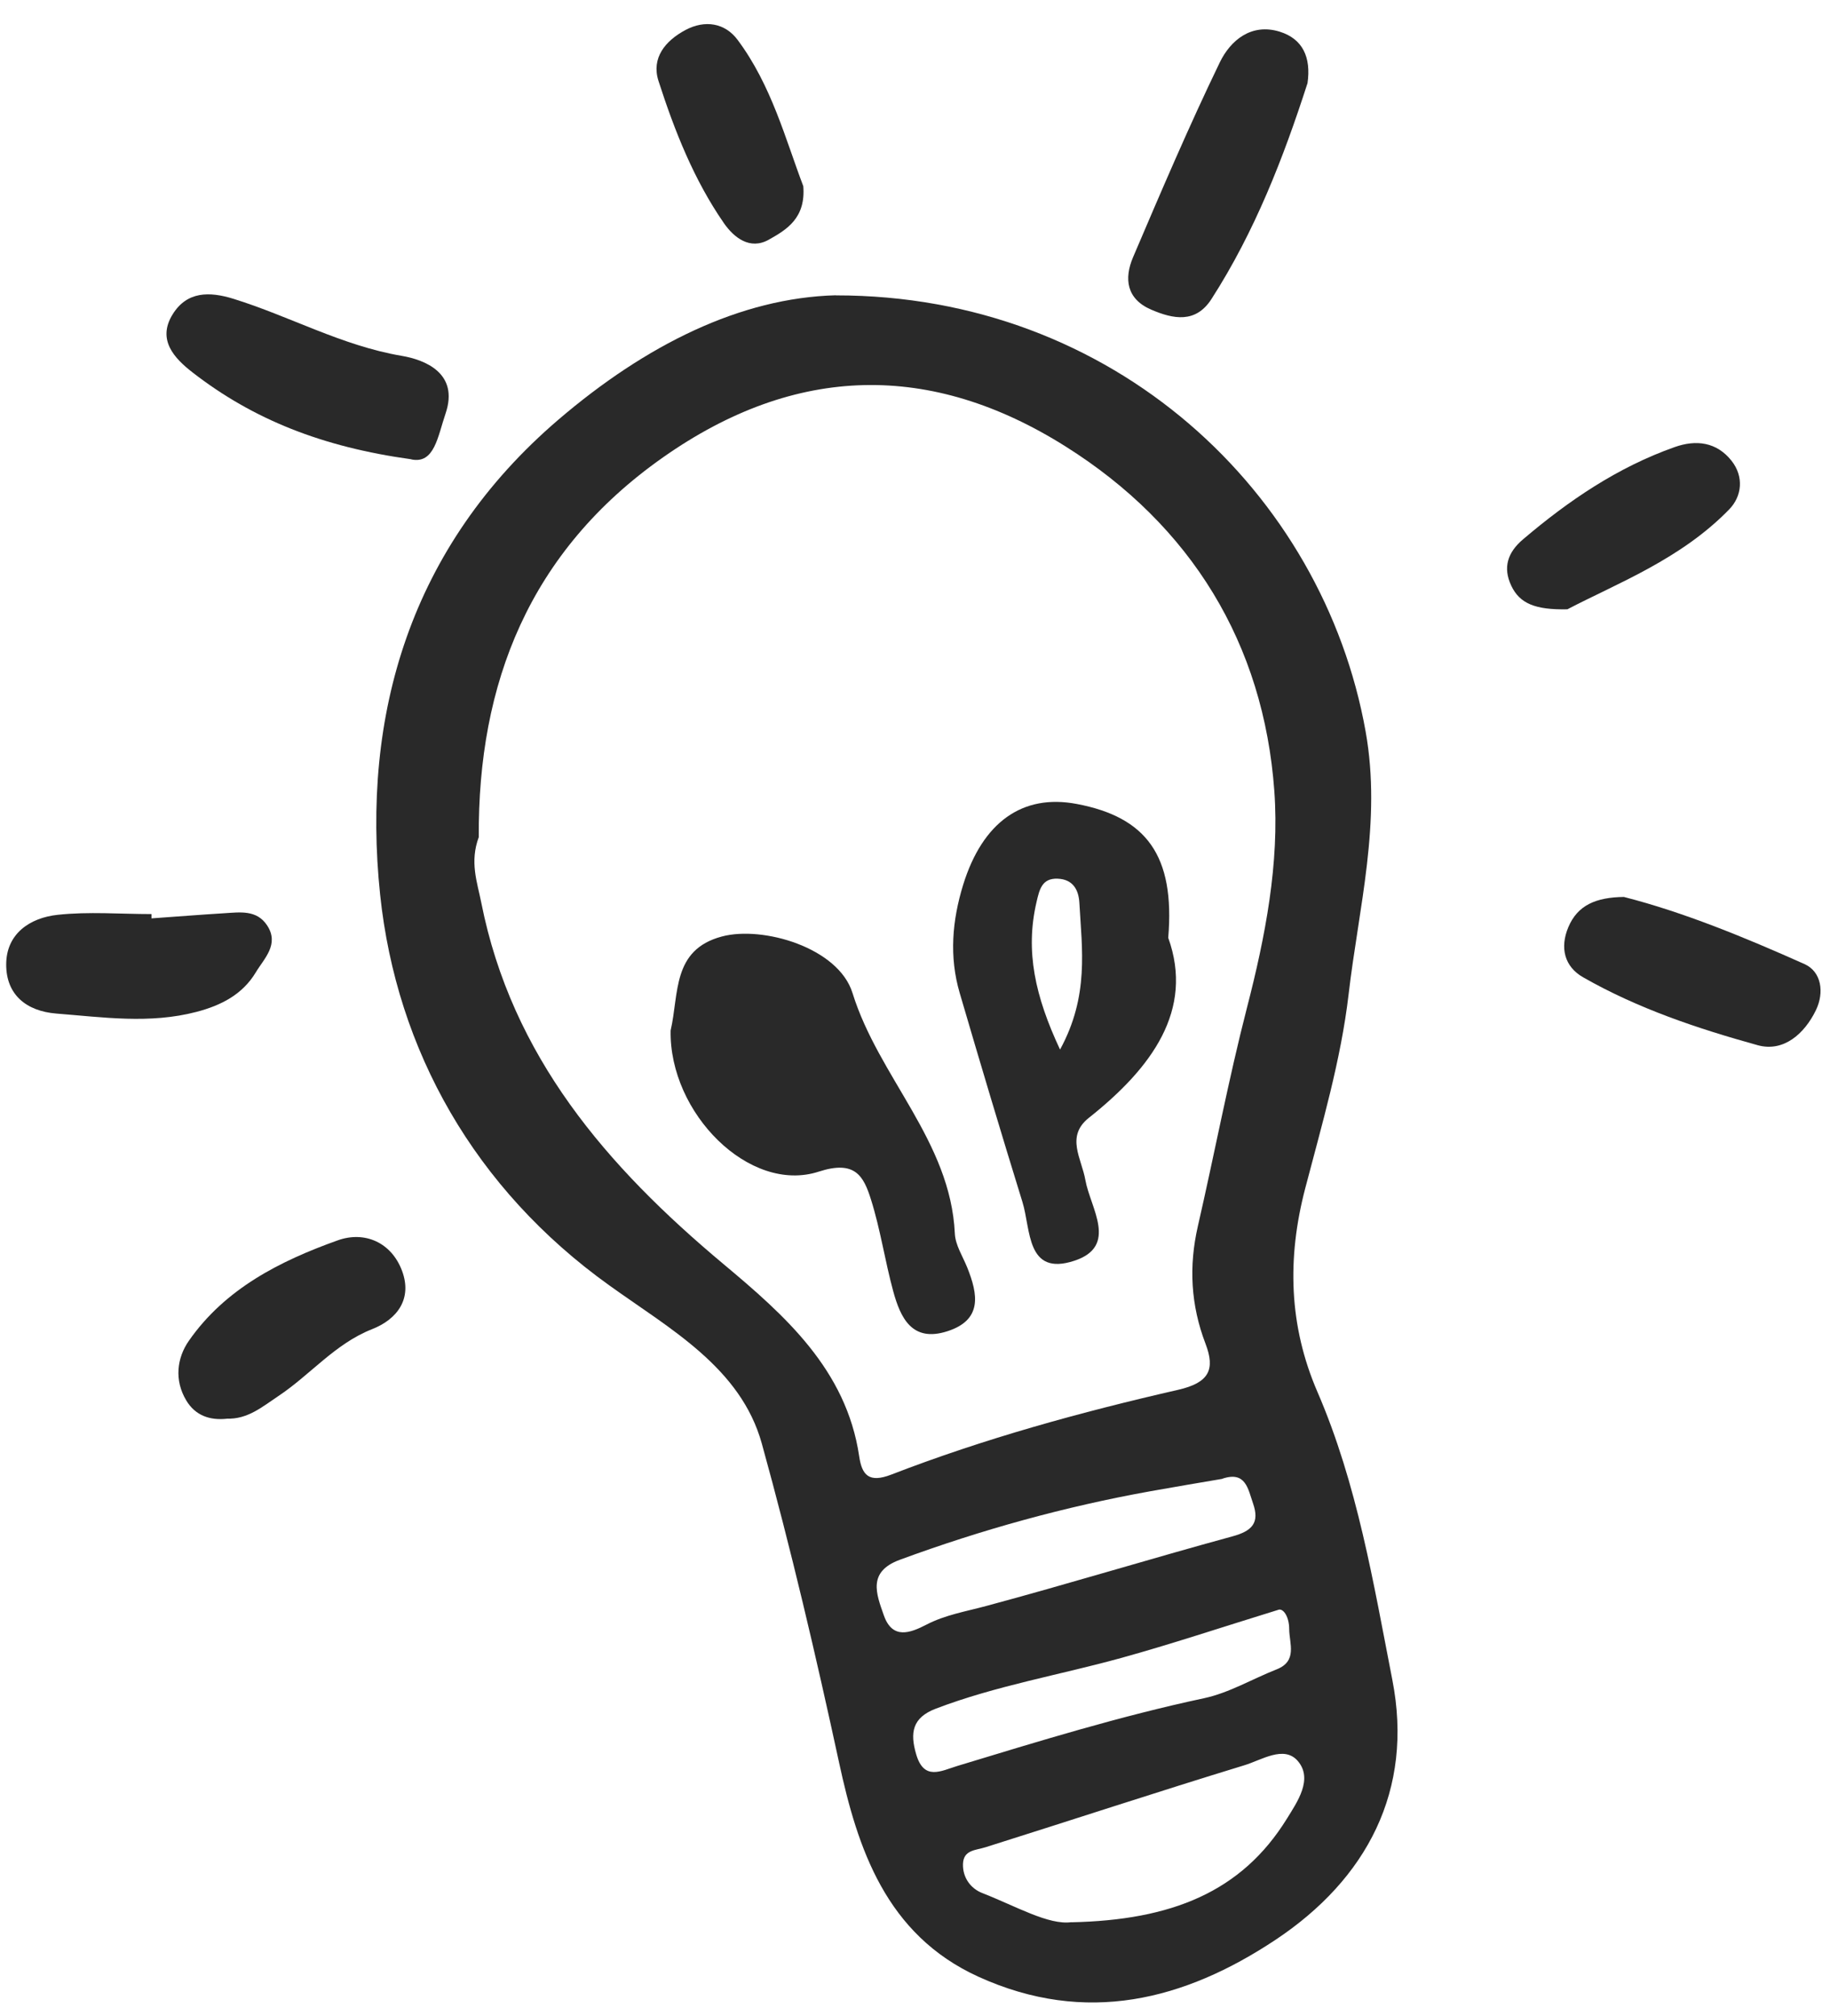 <svg width="69" height="76" viewBox="0 0 69 76" fill="none" xmlns="http://www.w3.org/2000/svg">
<g clip-path="url(#clip0_123_1714)">
<path d="M31.515 11.137C42.005 11.129 49.879 18.575 51.49 27.576C52.102 30.994 51.228 34.222 50.847 37.506C50.558 39.971 49.843 42.396 49.212 44.81C48.526 47.437 48.593 49.984 49.676 52.485C51.177 55.959 51.784 59.678 52.498 63.337C53.312 67.496 51.538 70.85 48.089 73.141C44.66 75.416 40.945 76.37 36.901 74.534C33.396 72.943 32.332 69.671 31.638 66.459C30.765 62.423 29.824 58.4 28.725 54.431C27.931 51.563 25.26 50.107 22.97 48.461C17.901 44.829 14.953 39.611 14.333 33.736C13.623 26.974 15.453 20.616 21.057 15.821C24.355 13 27.919 11.228 31.519 11.133L31.515 11.137ZM18.056 31.552C17.699 32.501 17.997 33.269 18.147 34.036C19.298 39.836 22.878 43.979 27.276 47.658C29.578 49.585 31.912 51.634 32.396 54.91C32.499 55.614 32.761 55.923 33.602 55.599C37.119 54.238 40.75 53.241 44.418 52.402C45.592 52.133 45.827 51.638 45.453 50.661C44.898 49.209 44.819 47.749 45.164 46.238C45.795 43.492 46.315 40.719 47.017 37.993C47.712 35.302 48.244 32.541 48.049 29.831C47.648 24.264 44.914 19.813 40.179 16.834C35.111 13.641 30.011 13.72 24.998 17.245C19.945 20.798 18.017 25.779 18.052 31.56L18.056 31.552ZM40.397 72.477C44.156 72.397 46.807 71.345 48.522 68.572C48.91 67.943 49.522 67.076 48.93 66.392C48.41 65.794 47.561 66.364 46.914 66.558C43.652 67.555 40.413 68.623 37.158 69.648C36.785 69.766 36.329 69.743 36.309 70.277C36.293 70.791 36.599 71.203 37.032 71.373C38.309 71.871 39.536 72.591 40.397 72.473V72.477ZM46.093 55.757C45.188 55.911 44.287 56.062 43.382 56.224C40.151 56.805 37.004 57.676 33.924 58.811C32.705 59.262 33.039 60.093 33.325 60.904C33.65 61.83 34.325 61.569 34.936 61.252C35.65 60.884 36.42 60.758 37.182 60.552C40.29 59.717 43.37 58.772 46.474 57.925C47.216 57.723 47.498 57.411 47.248 56.691C47.057 56.145 46.974 55.452 46.089 55.753L46.093 55.757ZM48.228 60.687C46.021 61.367 44.156 61.992 42.263 62.514C39.941 63.155 37.551 63.559 35.289 64.421C34.392 64.762 34.309 65.335 34.543 66.138C34.837 67.151 35.476 66.772 36.099 66.582C39.175 65.648 42.243 64.702 45.394 64.03C46.343 63.828 47.22 63.302 48.133 62.942C48.93 62.629 48.613 61.968 48.609 61.422C48.609 60.983 48.41 60.663 48.228 60.687Z" fill="#292929"/>
<path d="M15.51 17.317C12.152 16.854 9.541 15.813 7.259 14.041C6.588 13.519 5.909 12.822 6.509 11.853C7.048 10.979 7.898 10.987 8.795 11.264C10.926 11.924 12.887 13.032 15.141 13.416C16.01 13.562 17.32 14.065 16.8 15.592C16.506 16.45 16.383 17.503 15.51 17.321V17.317Z" fill="#292929"/>
<path d="M49.294 3.152C48.397 5.934 47.317 8.727 45.678 11.275C45.083 12.2 44.241 12.034 43.404 11.674C42.471 11.271 42.38 10.503 42.721 9.7C43.773 7.235 44.825 4.766 45.992 2.353C46.392 1.526 47.178 0.862 48.25 1.194C49.115 1.463 49.444 2.155 49.298 3.148L49.294 3.152Z" fill="#292929"/>
<path d="M5.708 34.626C6.624 34.563 7.541 34.488 8.458 34.432C9.045 34.397 9.676 34.294 10.069 34.887C10.546 35.607 9.954 36.141 9.641 36.667C9.145 37.49 8.347 37.906 7.41 38.151C5.644 38.614 3.886 38.353 2.124 38.215C0.977 38.123 0.23 37.49 0.234 36.363C0.234 35.204 1.131 34.602 2.175 34.492C3.342 34.365 4.533 34.464 5.711 34.464C5.711 34.515 5.711 34.571 5.711 34.622L5.708 34.626Z" fill="#292929"/>
<path d="M8.546 53.492C7.903 53.559 7.359 53.366 7.022 52.8C6.566 52.04 6.669 51.201 7.121 50.553C8.49 48.586 10.562 47.542 12.733 46.766C13.749 46.402 14.761 46.842 15.162 47.922C15.543 48.958 14.999 49.734 14.023 50.117C12.63 50.667 11.701 51.834 10.499 52.634C9.895 53.037 9.336 53.52 8.546 53.488V53.492Z" fill="#292929"/>
<path d="M61.242 33.822C63.472 34.392 65.778 35.338 68.04 36.35C68.675 36.635 68.794 37.415 68.469 38.087C68.032 38.989 67.243 39.674 66.278 39.409C64.008 38.78 61.758 38.028 59.694 36.849C58.983 36.445 58.809 35.729 59.134 34.958C59.483 34.127 60.178 33.83 61.238 33.818L61.242 33.822Z" fill="#292929"/>
<path d="M59.094 22.973C57.887 22.997 57.3 22.756 56.982 22.083C56.657 21.395 56.847 20.825 57.427 20.334C59.149 18.87 60.995 17.616 63.142 16.857C63.956 16.568 64.73 16.667 65.289 17.375C65.762 17.976 65.678 18.712 65.202 19.203C63.376 21.086 60.967 21.996 59.098 22.973H59.094Z" fill="#292929"/>
<path d="M30.287 7.006C30.39 8.224 29.66 8.66 28.989 9.036C28.275 9.439 27.672 8.956 27.295 8.414C26.164 6.78 25.437 4.937 24.83 3.057C24.548 2.187 25.084 1.538 25.846 1.131C26.584 0.739 27.338 0.866 27.811 1.503C29.089 3.212 29.621 5.265 30.283 7.006H30.287Z" fill="#292929"/>
<path d="M44.048 35.357C45.028 38.083 43.429 40.263 41.059 42.143C40.17 42.847 40.782 43.678 40.924 44.493C41.111 45.545 42.178 46.985 40.508 47.535C38.69 48.133 38.872 46.352 38.551 45.32C37.741 42.7 36.955 40.069 36.185 37.438C35.785 36.074 35.9 34.709 36.316 33.359C37.047 31.001 38.551 29.921 40.603 30.313C43.21 30.808 44.31 32.244 44.048 35.361V35.357ZM39.972 39.567C41.071 37.549 40.793 35.785 40.698 34.044C40.67 33.533 40.444 33.154 39.885 33.13C39.285 33.102 39.19 33.541 39.079 34.024C38.654 35.864 39.027 37.561 39.968 39.571L39.972 39.567Z" fill="#292929"/>
<path d="M25.286 38.854C25.608 37.461 25.334 35.811 27.219 35.309C28.763 34.898 31.613 35.728 32.144 37.441C33.129 40.614 35.839 43.02 36.002 46.51C36.022 46.945 36.3 47.368 36.47 47.791C36.875 48.8 37.05 49.766 35.72 50.193C34.383 50.624 33.95 49.682 33.676 48.674C33.367 47.538 33.196 46.359 32.843 45.236C32.561 44.334 32.24 43.732 30.87 44.175C28.259 45.022 25.227 41.964 25.286 38.854Z" fill="#292929"/>
</g>
<defs>
<clipPath id="clip0_123_1714">
<rect width="68.41" height="74.593" fill="white" transform="translate(0.234 0.908)"/>
</clipPath>
</defs>
</svg>
